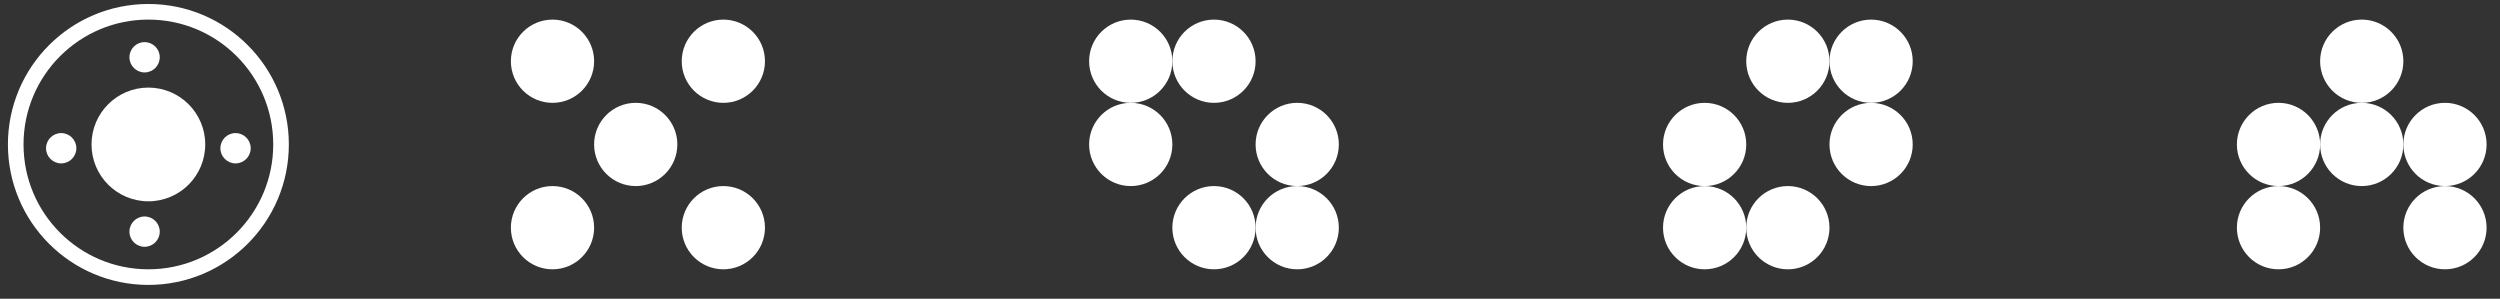 <svg width="159" height="19" viewBox="0 0 159 19" fill="none" xmlns="http://www.w3.org/2000/svg">
<rect x="0" y="0" width="159" height="19" fill="#333333" stroke="none"/>
<circle cx="35.139" cy="3.894" r="2.647" fill="white"/>
<circle cx="46.005" cy="3.894" r="2.647" fill="white"/>
<circle cx="40.432" cy="9.187" r="2.647" fill="white"/>
<circle cx="35.139" cy="14.481" r="2.647" fill="white"/>
<circle cx="46.005" cy="14.481" r="2.647" fill="white"/>
<circle cx="144.913" cy="14.481" r="2.647" fill="white"/>
<circle cx="144.913" cy="9.187" r="2.647" fill="white"/>
<circle cx="150.207" cy="9.187" r="2.647" fill="white"/>
<circle cx="150.207" cy="3.894" r="2.647" fill="white"/>
<circle cx="155.5" cy="9.187" r="2.647" fill="white"/>
<circle cx="155.5" cy="14.481" r="2.647" fill="white"/>
<circle cx="71.915" cy="9.187" r="2.647" fill="white"/>
<circle cx="71.915" cy="3.894" r="2.647" fill="white"/>
<circle cx="77.209" cy="3.894" r="2.647" fill="white"/>
<circle cx="82.503" cy="9.187" r="2.647" fill="white"/>
<circle cx="82.503" cy="14.481" r="2.647" fill="white"/>
<circle cx="77.209" cy="14.481" r="2.647" fill="white"/>
<circle cx="2.647" cy="2.647" r="2.647" transform="matrix(-1 0 0 1 121.649 6.541)" fill="white"/>
<circle cx="2.647" cy="2.647" r="2.647" transform="matrix(-1 0 0 1 121.649 1.247)" fill="white"/>
<circle cx="2.647" cy="2.647" r="2.647" transform="matrix(-1 0 0 1 116.355 1.247)" fill="white"/>
<circle cx="2.647" cy="2.647" r="2.647" transform="matrix(-1 0 0 1 111.062 6.541)" fill="white"/>
<circle cx="2.647" cy="2.647" r="2.647" transform="matrix(-1 0 0 1 111.062 11.834)" fill="white"/>
<circle cx="2.647" cy="2.647" r="2.647" transform="matrix(-1 0 0 1 116.355 11.834)" fill="white"/>
<circle cx="9.437" cy="9.187" r="3.616" fill="white"/>
<circle cx="14.981" cy="9.428" r="0.964" fill="white"/>
<circle cx="3.892" cy="9.428" r="0.964" fill="white"/>
<circle cx="9.196" cy="3.643" r="0.964" fill="white"/>
<circle cx="9.196" cy="14.732" r="0.964" fill="white"/>
<circle cx="9.437" cy="9.187" r="8.437" stroke="white" stroke-width="0.993"/>
</svg>
